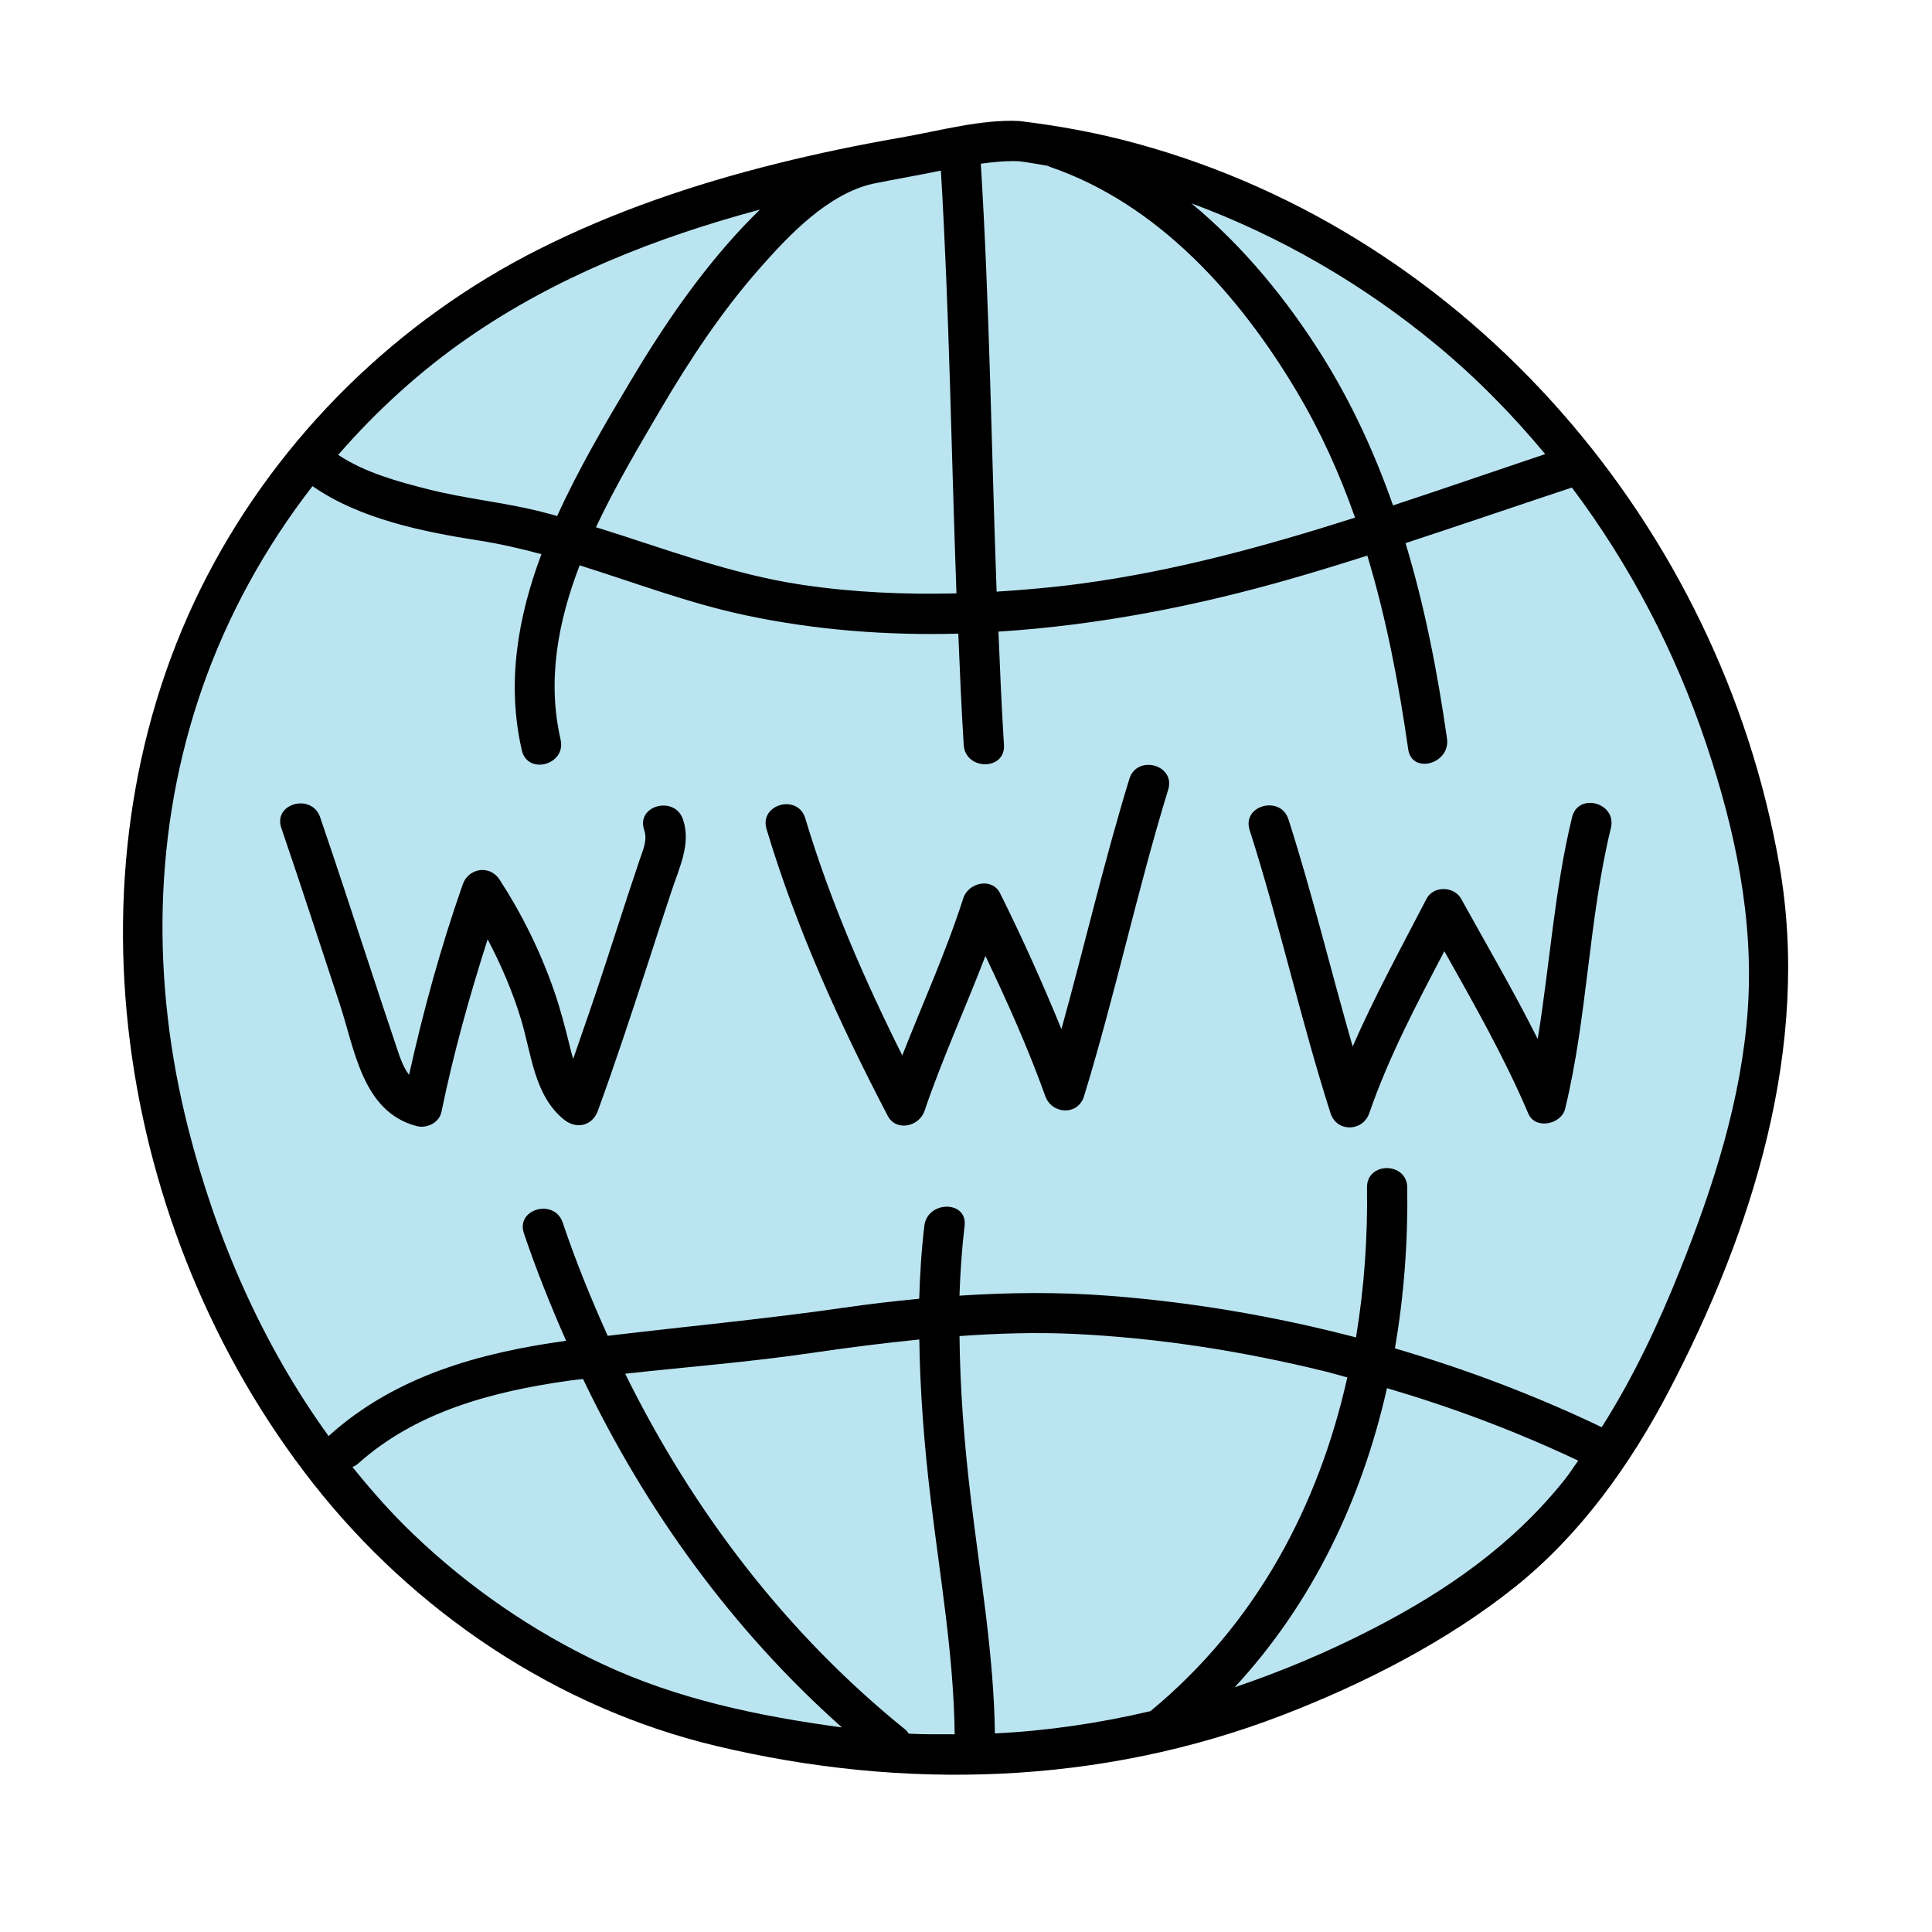 <?xml version="1.0" encoding="UTF-8"?>
<svg xmlns="http://www.w3.org/2000/svg" xmlns:xlink="http://www.w3.org/1999/xlink" viewBox="0 0 192 192" width="192px" height="192px">
<g id="surface162629420">
<path style=" stroke:none;fill-rule:nonzero;fill:rgb(73.333%,89.412%,94.51%);fill-opacity:1;" d="M 101.312 14.027 C 100.953 13.988 100.594 13.992 100.23 14.039 C 80.125 16.723 58.289 21.68 42.352 34.168 C 22.723 49.551 12.367 73.211 14.309 98.07 C 15.539 113.844 22.07 132.055 31.551 144.723 C 41.027 157.387 54.633 167.066 69.922 171.133 C 74.648 172.387 79.496 173.113 84.344 173.766 C 93.926 175.047 103.668 174.711 113.094 172.555 C 119.465 171.098 125.723 169.352 131.605 166.492 C 137.848 163.457 144.16 160.375 149.535 155.98 C 159.016 148.23 164.914 136.961 169.359 125.547 C 173.074 116.004 175.988 105.949 175.82 95.707 C 175.719 89.555 174.508 83.465 172.797 77.555 C 169.547 66.352 164.438 55.633 157.305 46.398 C 143.941 29.098 123.039 16.527 101.312 14.027 Z M 101.312 14.027 "/>
<path style=" stroke:none;fill-rule:nonzero;fill:rgb(0%,0%,0%);fill-opacity:1;" d="M 67.875 81.43 C 67.043 79.008 63.176 80.047 64.02 82.492 C 64.367 83.504 63.891 84.473 63.566 85.445 C 63.164 86.648 62.766 87.848 62.367 89.051 C 61.629 91.301 60.898 93.555 60.168 95.809 C 59.141 98.969 58.047 102.102 56.961 105.234 C 56.844 104.844 56.738 104.445 56.641 104.035 C 56.176 102.148 55.695 100.281 55.055 98.441 C 53.703 94.555 51.883 90.859 49.645 87.41 C 48.672 85.922 46.562 86.254 45.988 87.887 C 43.812 94.09 42.078 100.406 40.652 106.816 C 39.961 105.922 39.641 104.73 39.207 103.461 C 38.387 101.027 37.578 98.594 36.781 96.152 C 35.141 91.168 33.512 86.18 31.816 81.215 C 30.984 78.797 27.121 79.836 27.957 82.281 C 29.938 88.07 31.82 93.898 33.742 99.711 C 35.266 104.309 36.004 110.488 41.406 111.91 C 42.398 112.172 43.648 111.586 43.867 110.516 C 45.062 104.699 46.652 99 48.461 93.352 C 49.805 95.898 50.941 98.547 51.785 101.32 C 52.816 104.723 53.086 108.902 56.07 111.281 C 57.289 112.246 58.863 111.902 59.414 110.395 C 61.199 105.5 62.824 100.547 64.438 95.594 C 65.203 93.219 65.973 90.848 66.762 88.484 C 67.508 86.227 68.699 83.82 67.875 81.43 Z M 67.875 81.43 "/>
<path style=" stroke:none;fill-rule:nonzero;fill:rgb(0%,0%,0%);fill-opacity:1;" d="M 112.234 77.406 C 109.715 85.621 107.781 93.996 105.484 102.27 C 103.609 97.703 101.594 93.203 99.391 88.777 C 98.586 87.152 96.227 87.719 95.734 89.254 C 94.027 94.586 91.707 99.68 89.668 104.887 C 85.867 97.281 82.48 89.492 80.027 81.324 C 79.297 78.863 75.438 79.91 76.176 82.387 C 79.148 92.305 83.441 101.727 88.219 110.887 C 89.062 112.504 91.355 111.949 91.875 110.41 C 93.652 105.18 95.957 100.156 97.93 95 C 100.102 99.559 102.168 104.16 103.879 108.93 C 104.535 110.758 107.137 110.895 107.734 108.93 C 110.824 98.859 113.004 88.539 116.094 78.473 C 116.848 76.004 112.988 74.953 112.234 77.406 Z M 112.234 77.406 "/>
<path style=" stroke:none;fill-rule:nonzero;fill:rgb(0%,0%,0%);fill-opacity:1;" d="M 176.84 86.012 C 170.977 52.387 146.148 23.352 112.988 14.273 C 109.156 13.215 105.258 12.504 101.312 12.027 C 97.555 11.832 93.363 13 89.672 13.645 C 85.473 14.375 81.293 15.234 77.152 16.27 C 69.031 18.293 61.039 21 53.555 24.77 C 39.539 31.82 27.863 43.254 20.613 57.18 C 5.746 85.73 11.484 122.426 31.098 147.395 C 41.125 160.164 55.32 169.727 71.164 173.508 C 89.879 177.977 109.387 177.402 127.441 170.453 C 135.543 167.332 143.82 163.113 150.613 157.668 C 157.113 152.453 162.055 145.504 165.887 138.164 C 174.172 122.305 179.977 103.98 176.84 86.012 Z M 153.562 45.129 C 148.531 46.816 143.5 48.559 138.438 50.227 C 136.652 45.141 134.41 40.207 131.496 35.527 C 127.953 29.844 123.586 24.5 118.402 20.207 C 127.238 23.469 135.52 28.289 142.742 34.266 C 146.719 37.551 150.305 41.215 153.562 45.129 Z M 101.312 16.027 C 102.266 16.145 103.203 16.332 104.152 16.484 C 104.207 16.508 104.238 16.547 104.301 16.57 C 115.074 20.238 123.18 29.344 128.855 38.883 C 131.254 42.906 133.141 47.113 134.664 51.441 C 125.711 54.293 116.66 56.77 107.344 58.012 C 104.598 58.379 101.824 58.621 99.043 58.797 C 98.527 44.621 98.344 30.43 97.473 16.27 C 98.777 16.09 100.07 15.965 101.312 16.027 Z M 90.332 17.57 C 91.352 17.391 92.426 17.172 93.504 16.953 C 94.344 30.945 94.539 44.965 95.051 58.969 C 89.906 59.098 84.762 58.871 79.684 58.113 C 72.586 57.051 65.996 54.492 59.227 52.395 C 61.145 48.316 63.469 44.395 65.625 40.723 C 68.531 35.777 71.715 30.949 75.52 26.641 C 78.398 23.375 82.219 19.328 86.688 18.27 C 87.902 18.031 89.121 17.789 90.332 17.57 Z M 46.578 33.527 C 55.328 27.484 65.277 23.578 75.527 20.828 C 74.973 21.371 74.426 21.922 73.895 22.48 C 69.52 27.117 65.883 32.461 62.629 37.926 C 60.113 42.148 57.484 46.621 55.371 51.281 C 54.785 51.121 54.203 50.953 53.613 50.809 C 49.98 49.914 46.246 49.555 42.617 48.641 C 39.629 47.887 36.254 46.973 33.609 45.203 C 37.445 40.793 41.789 36.836 46.578 33.527 Z M 59.816 165.348 C 52.926 162.113 46.598 157.746 41.098 152.484 C 38.906 150.391 36.914 148.129 35.027 145.789 C 35.211 145.703 35.398 145.621 35.574 145.465 C 41.355 140.273 48.945 138.289 56.469 137.219 C 56.957 137.152 57.449 137.105 57.938 137.039 C 64.199 150.121 72.797 162 83.664 171.664 C 83.613 171.656 83.562 171.656 83.512 171.648 C 75.352 170.535 67.312 168.867 59.816 165.348 Z M 90.309 172.289 C 90.211 172.156 90.137 172.02 89.988 171.898 C 78.105 162.316 68.828 150.098 62.129 136.52 C 68.309 135.836 74.512 135.359 80.672 134.453 C 84.246 133.926 87.805 133.473 91.359 133.117 C 91.434 138.375 91.852 143.629 92.477 148.871 C 93.406 156.66 94.781 164.488 94.875 172.352 C 93.355 172.352 91.836 172.371 90.309 172.289 Z M 114.332 170.051 C 109.258 171.246 104.102 172.008 98.871 172.266 C 98.77 164.434 97.402 156.633 96.477 148.871 C 95.836 143.516 95.41 138.148 95.355 132.777 C 99.168 132.508 102.992 132.383 106.867 132.57 C 115.254 132.977 123.574 134.293 131.723 136.297 C 132.453 136.477 133.172 136.695 133.895 136.887 C 131.039 149.652 124.859 161.355 114.332 170.051 Z M 136.438 161.863 C 131.965 164.172 127.371 166.098 122.699 167.68 C 130.461 159.305 135.344 148.992 137.836 137.957 C 144.348 139.863 150.711 142.254 156.844 145.16 C 156.387 145.785 155.977 146.445 155.492 147.047 C 150.32 153.535 143.758 158.09 136.438 161.863 Z M 173.691 100.348 C 173.066 109.258 170.273 117.91 166.98 126.156 C 164.828 131.551 162.312 136.902 159.176 141.832 C 152.566 138.672 145.68 136.062 138.625 134 C 139.527 128.758 139.93 123.387 139.852 118.016 C 139.816 115.445 135.816 115.438 135.852 118.016 C 135.926 123.035 135.566 128.035 134.758 132.91 C 126.691 130.805 118.449 129.398 110.172 128.77 C 105.191 128.387 100.27 128.441 95.352 128.762 C 95.43 126.449 95.586 124.137 95.859 121.824 C 96.164 119.273 92.16 119.297 91.859 121.824 C 91.57 124.234 91.422 126.652 91.352 129.066 C 88.871 129.305 86.387 129.594 83.898 129.953 C 76.078 131.086 68.227 131.809 60.395 132.754 C 58.738 129.074 57.211 125.336 55.926 121.508 C 55.109 119.074 51.242 120.117 52.066 122.566 C 53.289 126.195 54.719 129.742 56.258 133.246 C 47.695 134.426 39.316 136.734 32.746 142.633 C 32.711 142.664 32.703 142.703 32.672 142.734 C 26.059 133.609 21.469 123.039 18.695 112.098 C 15.023 97.613 15.168 82.48 20.121 68.312 C 22.633 61.125 26.371 54.352 31.055 48.312 C 35.762 51.59 42.125 52.867 47.609 53.719 C 49.707 54.047 51.766 54.523 53.805 55.074 C 51.465 61.324 50.324 67.863 51.855 74.555 C 52.43 77.066 56.289 76.008 55.711 73.496 C 54.355 67.59 55.461 61.762 57.605 56.184 C 63.059 57.891 68.422 59.938 74.035 61.133 C 81.035 62.625 88.141 63.156 95.234 62.973 C 95.387 66.656 95.539 70.344 95.773 74.027 C 95.934 76.582 99.934 76.605 99.773 74.027 C 99.535 70.277 99.379 66.523 99.223 62.77 C 109.113 62.145 118.949 60.219 128.438 57.484 C 130.934 56.766 133.41 56.004 135.883 55.215 C 137.77 61.465 139.008 67.93 139.945 74.457 C 140.309 76.996 144.164 75.914 143.801 73.391 C 142.855 66.797 141.59 60.277 139.68 53.977 C 145.199 52.164 150.699 50.281 156.211 48.453 C 161.973 56.117 166.465 64.707 169.555 73.91 C 172.422 82.43 174.32 91.324 173.691 100.348 Z M 173.691 100.348 "/>
<path style=" stroke:none;fill-rule:nonzero;fill:rgb(0%,0%,0%);fill-opacity:1;" d="M 156.23 81.215 C 154.473 88.461 154.012 95.914 152.816 103.254 C 150.445 98.523 147.766 93.949 145.211 89.328 C 144.508 88.055 142.445 87.996 141.762 89.328 C 139.246 94.188 136.617 98.992 134.426 104 C 132.266 96.488 130.43 88.879 128.047 81.43 C 127.266 78.984 123.398 80.031 124.188 82.492 C 127.16 91.785 129.254 101.328 132.223 110.621 C 132.84 112.547 135.438 112.484 136.078 110.621 C 138.016 105.012 140.789 99.773 143.539 94.531 C 146.508 99.816 149.512 105.094 151.883 110.672 C 152.57 112.293 155.164 111.746 155.539 110.195 C 157.773 101.008 157.855 91.465 160.09 82.281 C 160.695 79.781 156.84 78.711 156.23 81.215 Z M 156.23 81.215 "/>
</g>
</svg>
